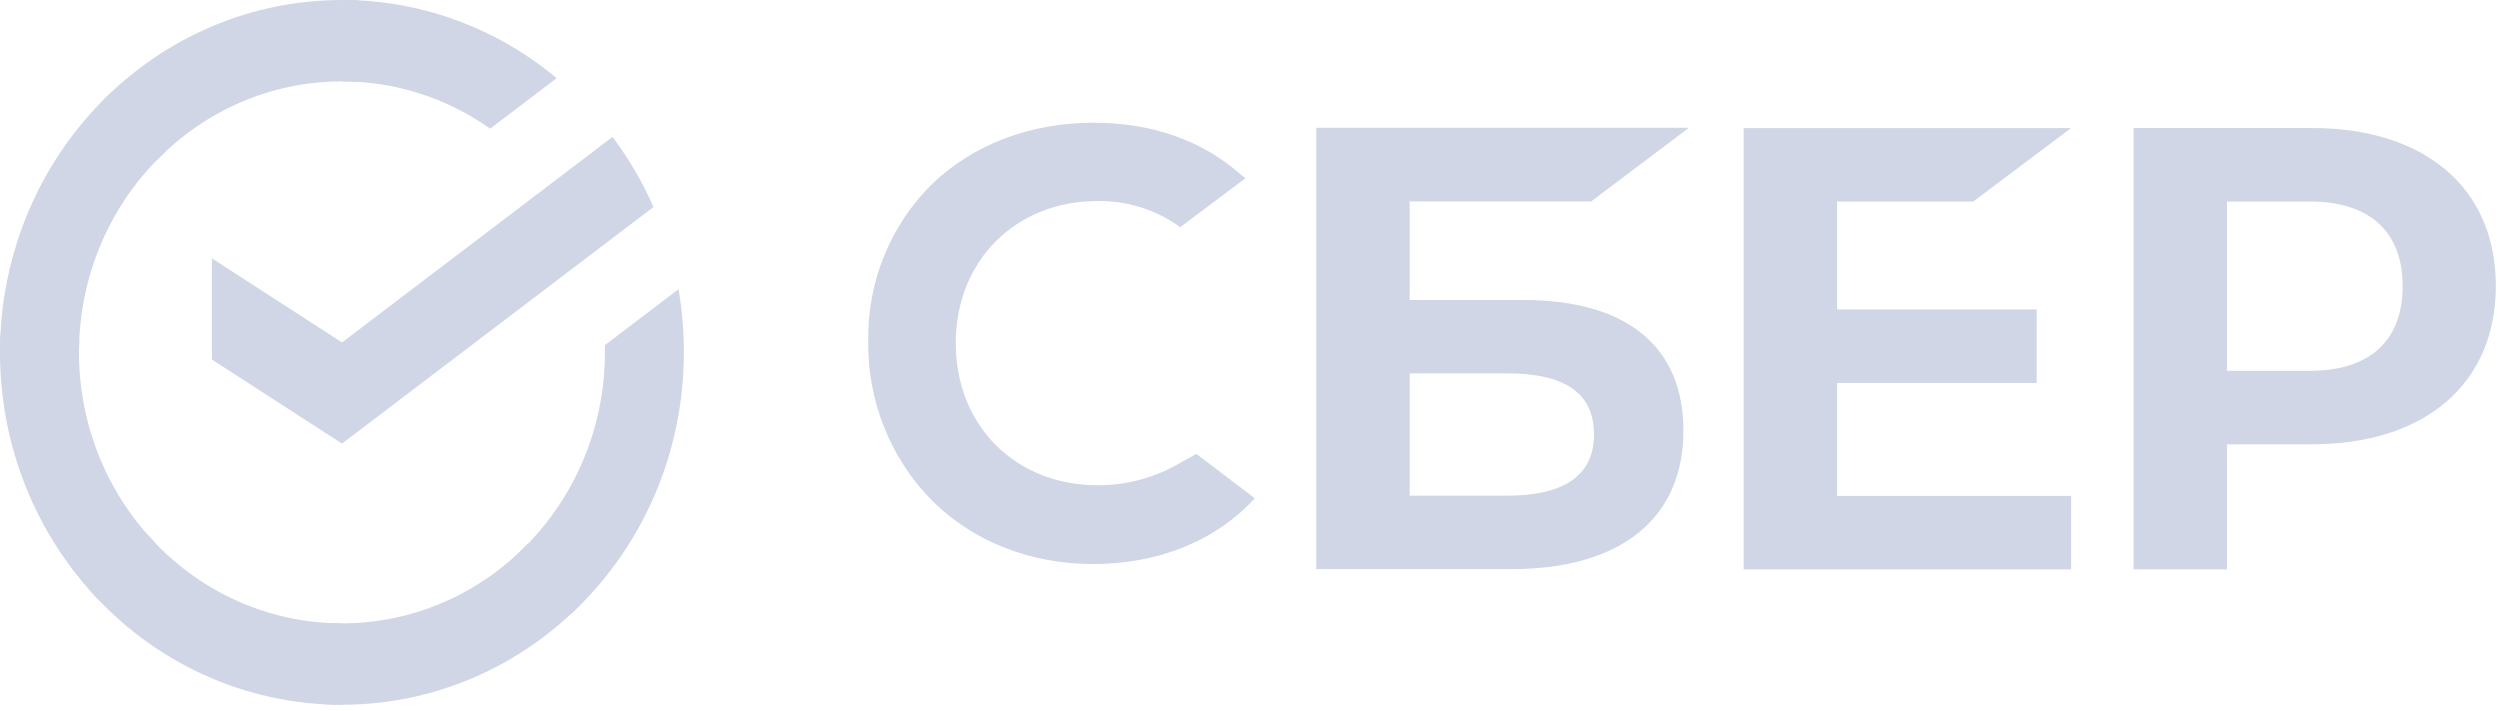 <svg width="109" height="31" viewBox="0 0 109 31" fill="none" xmlns="http://www.w3.org/2000/svg">
<g clip-path="url(#clip0)">
<path d="M26.706 5.97C27.414 6.913 28.014 7.938 28.492 9.025L14.912 19.341L9.237 15.675V11.264L14.912 14.93L26.706 5.97Z" fill="#D0D6E5"/>
<path d="M3.444 15.363C3.444 15.165 3.449 14.969 3.458 14.773L0.019 14.6C0.007 14.853 4.15651e-06 15.109 4.15651e-06 15.367C-0.001 17.384 0.384 19.381 1.133 21.245C1.882 23.108 2.981 24.801 4.367 26.225L6.806 23.712C5.74 22.617 4.894 21.316 4.317 19.884C3.74 18.451 3.443 16.915 3.444 15.363Z" fill="#D0D6E5"/>
<path d="M14.909 3.549C15.101 3.549 15.292 3.556 15.481 3.565L15.653 0.02C15.407 0.008 15.159 0.001 14.909 0.001C12.951 -0.001 11.011 0.395 9.202 1.167C7.393 1.939 5.75 3.072 4.367 4.5L6.806 7.015C7.869 5.915 9.131 5.043 10.522 4.448C11.912 3.853 13.403 3.548 14.909 3.549Z" fill="#D0D6E5"/>
<path d="M14.909 27.178C14.717 27.178 14.526 27.178 14.335 27.163L14.163 30.707C14.411 30.72 14.659 30.727 14.909 30.727C16.866 30.729 18.805 30.332 20.613 29.56C22.421 28.788 24.063 27.655 25.445 26.226L23.01 23.713C21.948 24.812 20.685 25.684 19.295 26.279C17.905 26.873 16.414 27.179 14.909 27.178Z" fill="#D0D6E5"/>
<path d="M21.371 5.61L24.27 3.408C21.621 1.197 18.313 -0.006 14.904 2.35352e-05V3.548C17.213 3.545 19.468 4.264 21.371 5.61Z" fill="#D0D6E5"/>
<path d="M29.817 15.363C29.819 14.44 29.74 13.519 29.583 12.61L26.374 15.047C26.374 15.152 26.374 15.257 26.374 15.363C26.375 17.014 26.039 18.647 25.388 20.155C24.738 21.664 23.787 23.014 22.597 24.12L24.912 26.756C26.458 25.317 27.694 23.559 28.539 21.597C29.384 19.634 29.819 17.511 29.817 15.363Z" fill="#D0D6E5"/>
<path d="M14.909 27.178C13.307 27.179 11.723 26.833 10.259 26.162C8.795 25.492 7.484 24.512 6.411 23.286L3.854 25.67C5.25 27.264 6.956 28.538 8.86 29.409C10.764 30.28 12.825 30.729 14.909 30.727V27.178Z" fill="#D0D6E5"/>
<path d="M7.221 6.607L4.908 3.97C3.361 5.409 2.124 7.167 1.279 9.129C0.433 11.092 -0.002 13.216 9.1703e-06 15.363H3.444C3.444 13.713 3.779 12.08 4.43 10.571C5.081 9.063 6.031 7.712 7.221 6.607Z" fill="#D0D6E5"/>
<path d="M86.034 8.786L90.3 5.584H76.023V24.825H90.3V21.623H80.097V16.695H88.8V13.493H80.097V8.786H86.034Z" fill="#D0D6E5"/>
<path d="M66.418 13.08H61.461V8.785H69.371L73.635 5.573H57.39V24.814H65.893C70.661 24.814 73.397 22.613 73.397 18.773C73.397 15.1 70.918 13.08 66.418 13.08ZM65.71 21.611H61.461V16.28H65.71C68.288 16.28 69.497 17.173 69.497 18.946C69.497 20.718 68.211 21.611 65.71 21.611Z" fill="#D0D6E5"/>
<path d="M100.794 5.581H93.023V24.822H97.096V19.372H100.794C105.752 19.372 108.819 16.713 108.819 12.466C108.819 8.219 105.752 5.581 100.794 5.581ZM100.708 16.167H97.096V8.786H100.708C103.316 8.786 104.755 10.097 104.755 12.478C104.755 14.858 103.316 16.167 100.708 16.167Z" fill="#D0D6E5"/>
<path d="M51.277 20.282C50.225 20.862 49.046 21.163 47.85 21.156C44.269 21.156 41.671 18.551 41.671 14.964C41.671 11.377 44.269 8.766 47.85 8.766C49.141 8.744 50.406 9.143 51.459 9.905L54.308 7.767L54.115 7.628C52.453 6.139 50.233 5.35 47.691 5.35C44.934 5.35 42.434 6.295 40.648 8.015C39.746 8.9 39.032 9.966 38.552 11.145C38.071 12.323 37.834 13.591 37.855 14.867C37.836 16.157 38.072 17.437 38.549 18.631C39.026 19.826 39.734 20.91 40.632 21.819C42.425 23.607 44.92 24.592 47.657 24.592C50.517 24.592 53.018 23.575 54.71 21.725L52.16 19.789L51.277 20.282Z" fill="#D0D6E5"/>
</g>
<defs>
<clipPath id="clip0">
<rect width="109" height="31" fill="white"/>
</clipPath>
</defs>
</svg>
